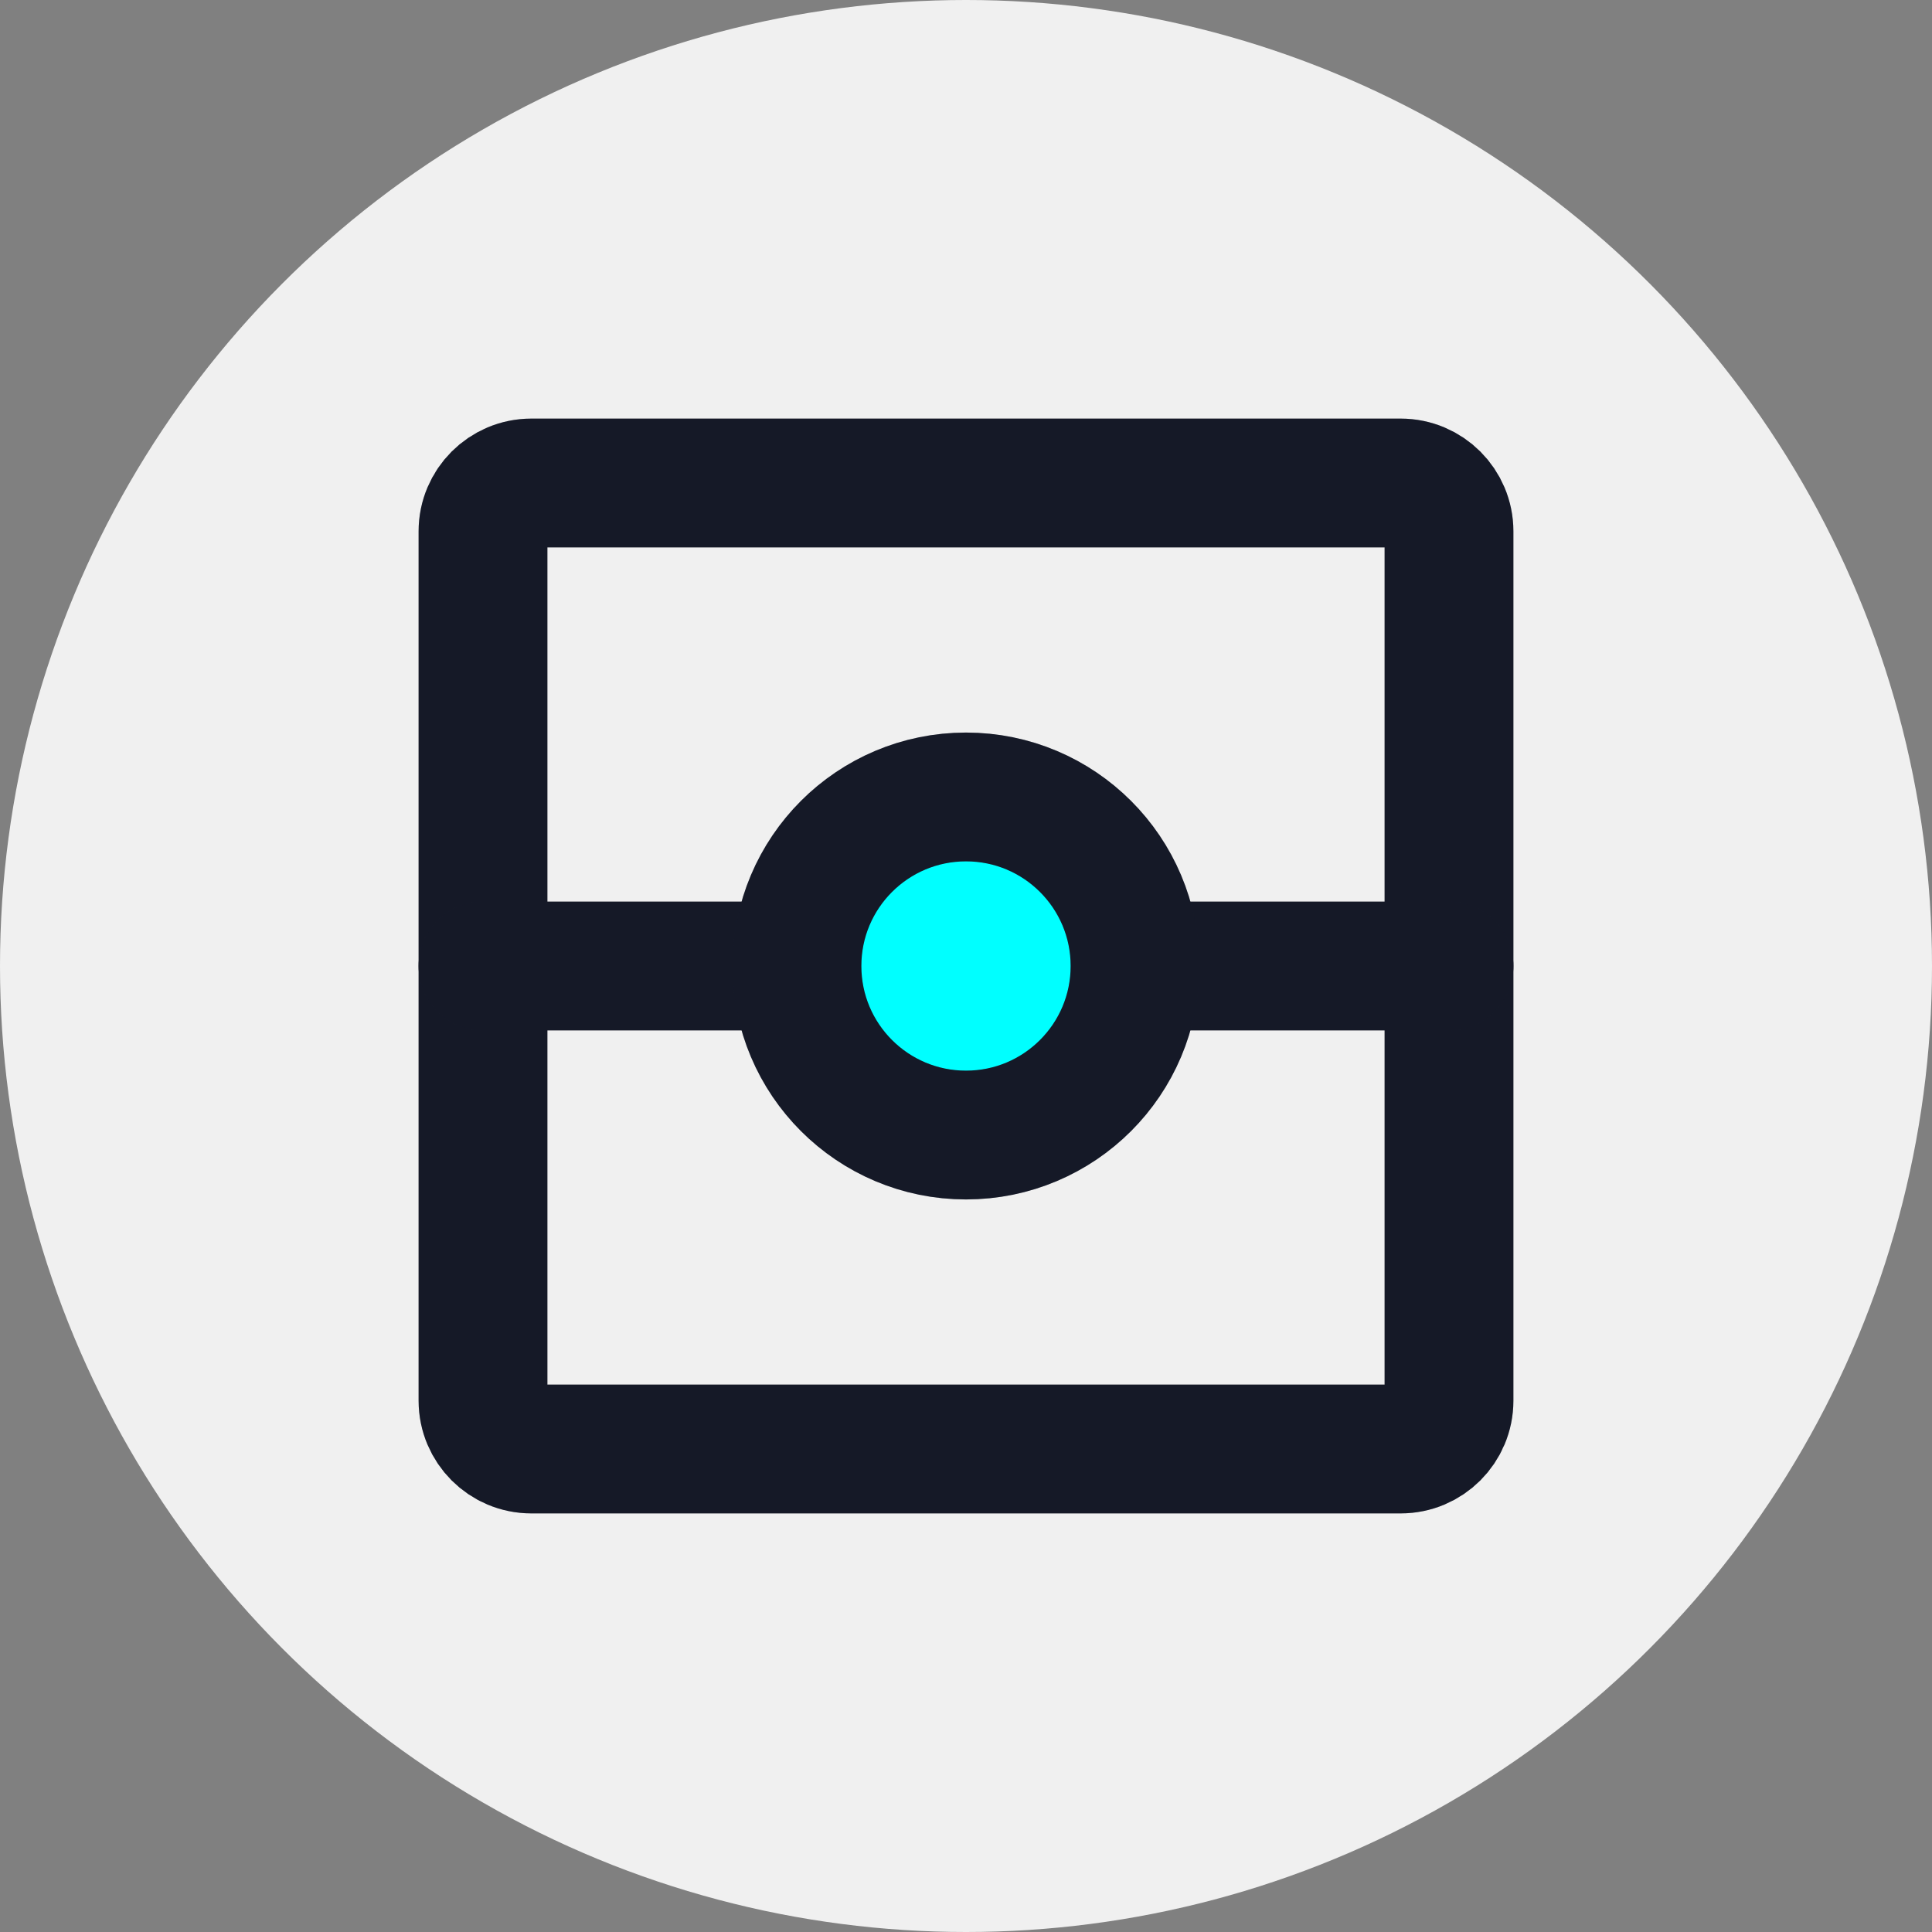 <svg width="30" height="30" viewBox="0 0 30 30" fill="none" xmlns="http://www.w3.org/2000/svg">
<rect x="0" y="0" width="30" height="30" fill="#808080" stroke="none"/>
<circle cx="15" cy="15" r="15" fill="#F0F0F0"/>
<path d="M21.75 7.5H8.25C7.836 7.5 7.5 7.836 7.5 8.25V21.75C7.5 22.164 7.836 22.5 8.25 22.5H21.75C22.164 22.5 22.5 22.164 22.5 21.75V8.25C22.5 7.836 22.164 7.5 21.75 7.5Z" stroke="#1A1F31" stroke-width="2" stroke-linejoin="round"/>
<path d="M21.75 7.5H8.25C7.836 7.5 7.5 7.836 7.5 8.25V21.75C7.5 22.164 7.836 22.5 8.25 22.5H21.75C22.164 22.5 22.5 22.164 22.5 21.75V8.25C22.5 7.836 22.164 7.5 21.75 7.5Z" stroke="black" stroke-opacity="0.2" stroke-width="2" stroke-linejoin="round"/>
<path d="M7.5 15H12.375" stroke="#1A1F31" stroke-width="2" stroke-linecap="round" stroke-linejoin="round"/>
<path d="M7.5 15H12.375" stroke="black" stroke-opacity="0.2" stroke-width="2" stroke-linecap="round" stroke-linejoin="round"/>
<path d="M17.625 15H22.5" stroke="#1A1F31" stroke-width="2" stroke-linecap="round" stroke-linejoin="round"/>
<path d="M17.625 15H22.5" stroke="black" stroke-opacity="0.2" stroke-width="2" stroke-linecap="round" stroke-linejoin="round"/>
<path d="M15 17.625C16.45 17.625 17.625 16.45 17.625 15C17.625 13.55 16.45 12.375 15 12.375C13.55 12.375 12.375 13.55 12.375 15C12.375 16.45 13.55 17.625 15 17.625Z" fill="#00FFFF"/>
<path d="M15 17.625C16.45 17.625 17.625 16.45 17.625 15C17.625 13.55 16.45 12.375 15 12.375C13.55 12.375 12.375 13.55 12.375 15C12.375 16.45 13.55 17.625 15 17.625Z" stroke="#1A1F31" stroke-width="2" stroke-linejoin="round"/>
<path d="M15 17.625C16.45 17.625 17.625 16.45 17.625 15C17.625 13.55 16.45 12.375 15 12.375C13.55 12.375 12.375 13.55 12.375 15C12.375 16.45 13.55 17.625 15 17.625Z" stroke="black" stroke-opacity="0.2" stroke-width="2" stroke-linejoin="round"/>
</svg>
